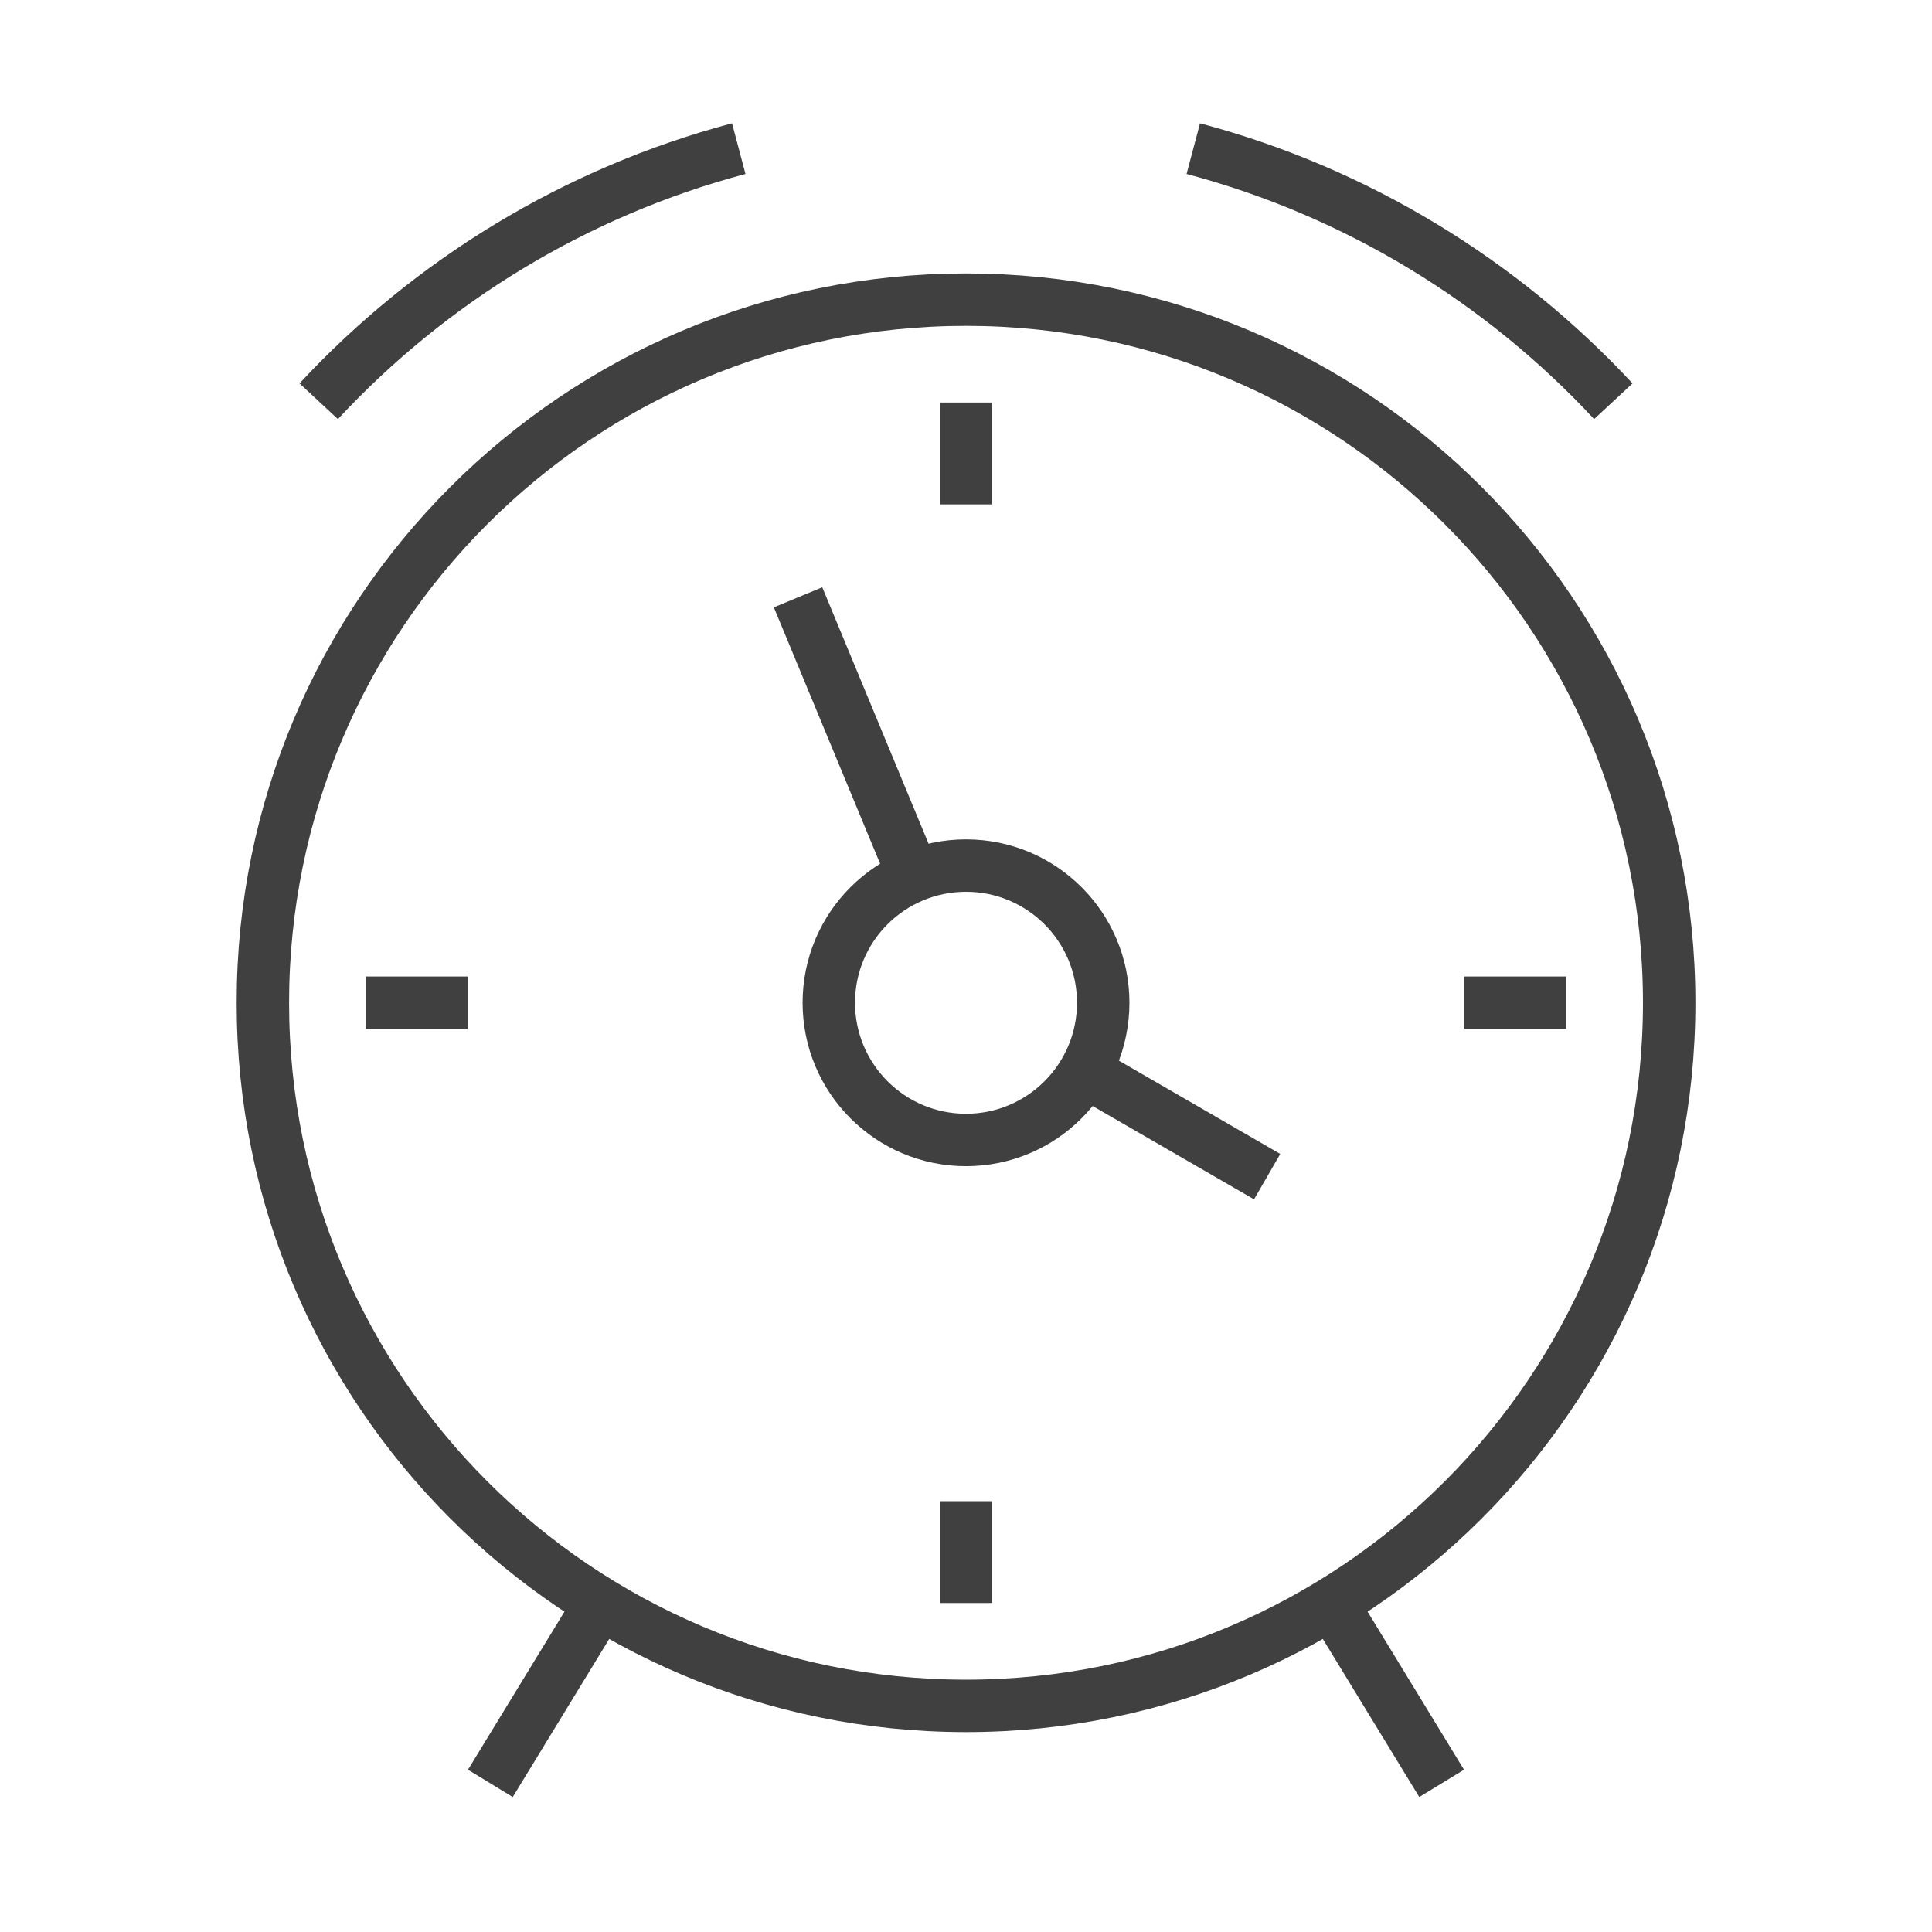 <?xml version="1.0" encoding="utf-8"?>
<!-- Generator: Adobe Illustrator 16.0.0, SVG Export Plug-In . SVG Version: 6.00 Build 0)  -->
<!DOCTYPE svg PUBLIC "-//W3C//DTD SVG 1.1//EN" "http://www.w3.org/Graphics/SVG/1.1/DTD/svg11.dtd">
<svg version="1.1" id="Layer_1" xmlns="http://www.w3.org/2000/svg" xmlns:xlink="http://www.w3.org/1999/xlink" x="0px" y="0px"
	 width="73.701px" height="73.701px" viewBox="0 0 73.701 73.701" enable-background="new 0 0 73.701 73.701" xml:space="preserve">
<path id="Campaign_Timing_1_" fill-rule="evenodd" clip-rule="evenodd" fill="none" stroke="#404041" stroke-width="2" stroke-miterlimit="22.926" d="
	M36.851,33.02c2.891,0,5.234,2.343,5.234,5.231c0,2.894-2.344,5.236-5.234,5.236c-2.889,0-5.234-2.343-5.234-5.236
	C31.617,35.363,33.961,33.02,36.851,33.02L36.851,33.02z M30.444,22.786l4.406,10.63 M48.339,44.886l-6.952-4.02 M36.851,11.431
	c14.815,0,26.824,12.008,26.824,26.82c0,14.815-12.009,26.824-26.824,26.824c-14.814,0-26.823-12.009-26.823-26.824
	C10.028,23.439,22.036,11.431,36.851,11.431L36.851,11.431z M54.995,68.031l-4.189-6.866 M18.706,68.031l4.191-6.866 M36.851,15.355
	v3.886 M36.851,57.267v3.884 M13.954,38.251h3.886 M55.862,38.251h3.886 M12.158,15.307c4.264-4.586,9.79-7.982,16.024-9.637
	 M61.545,15.307c-4.266-4.586-9.79-7.982-16.024-9.637"/>
</svg>
